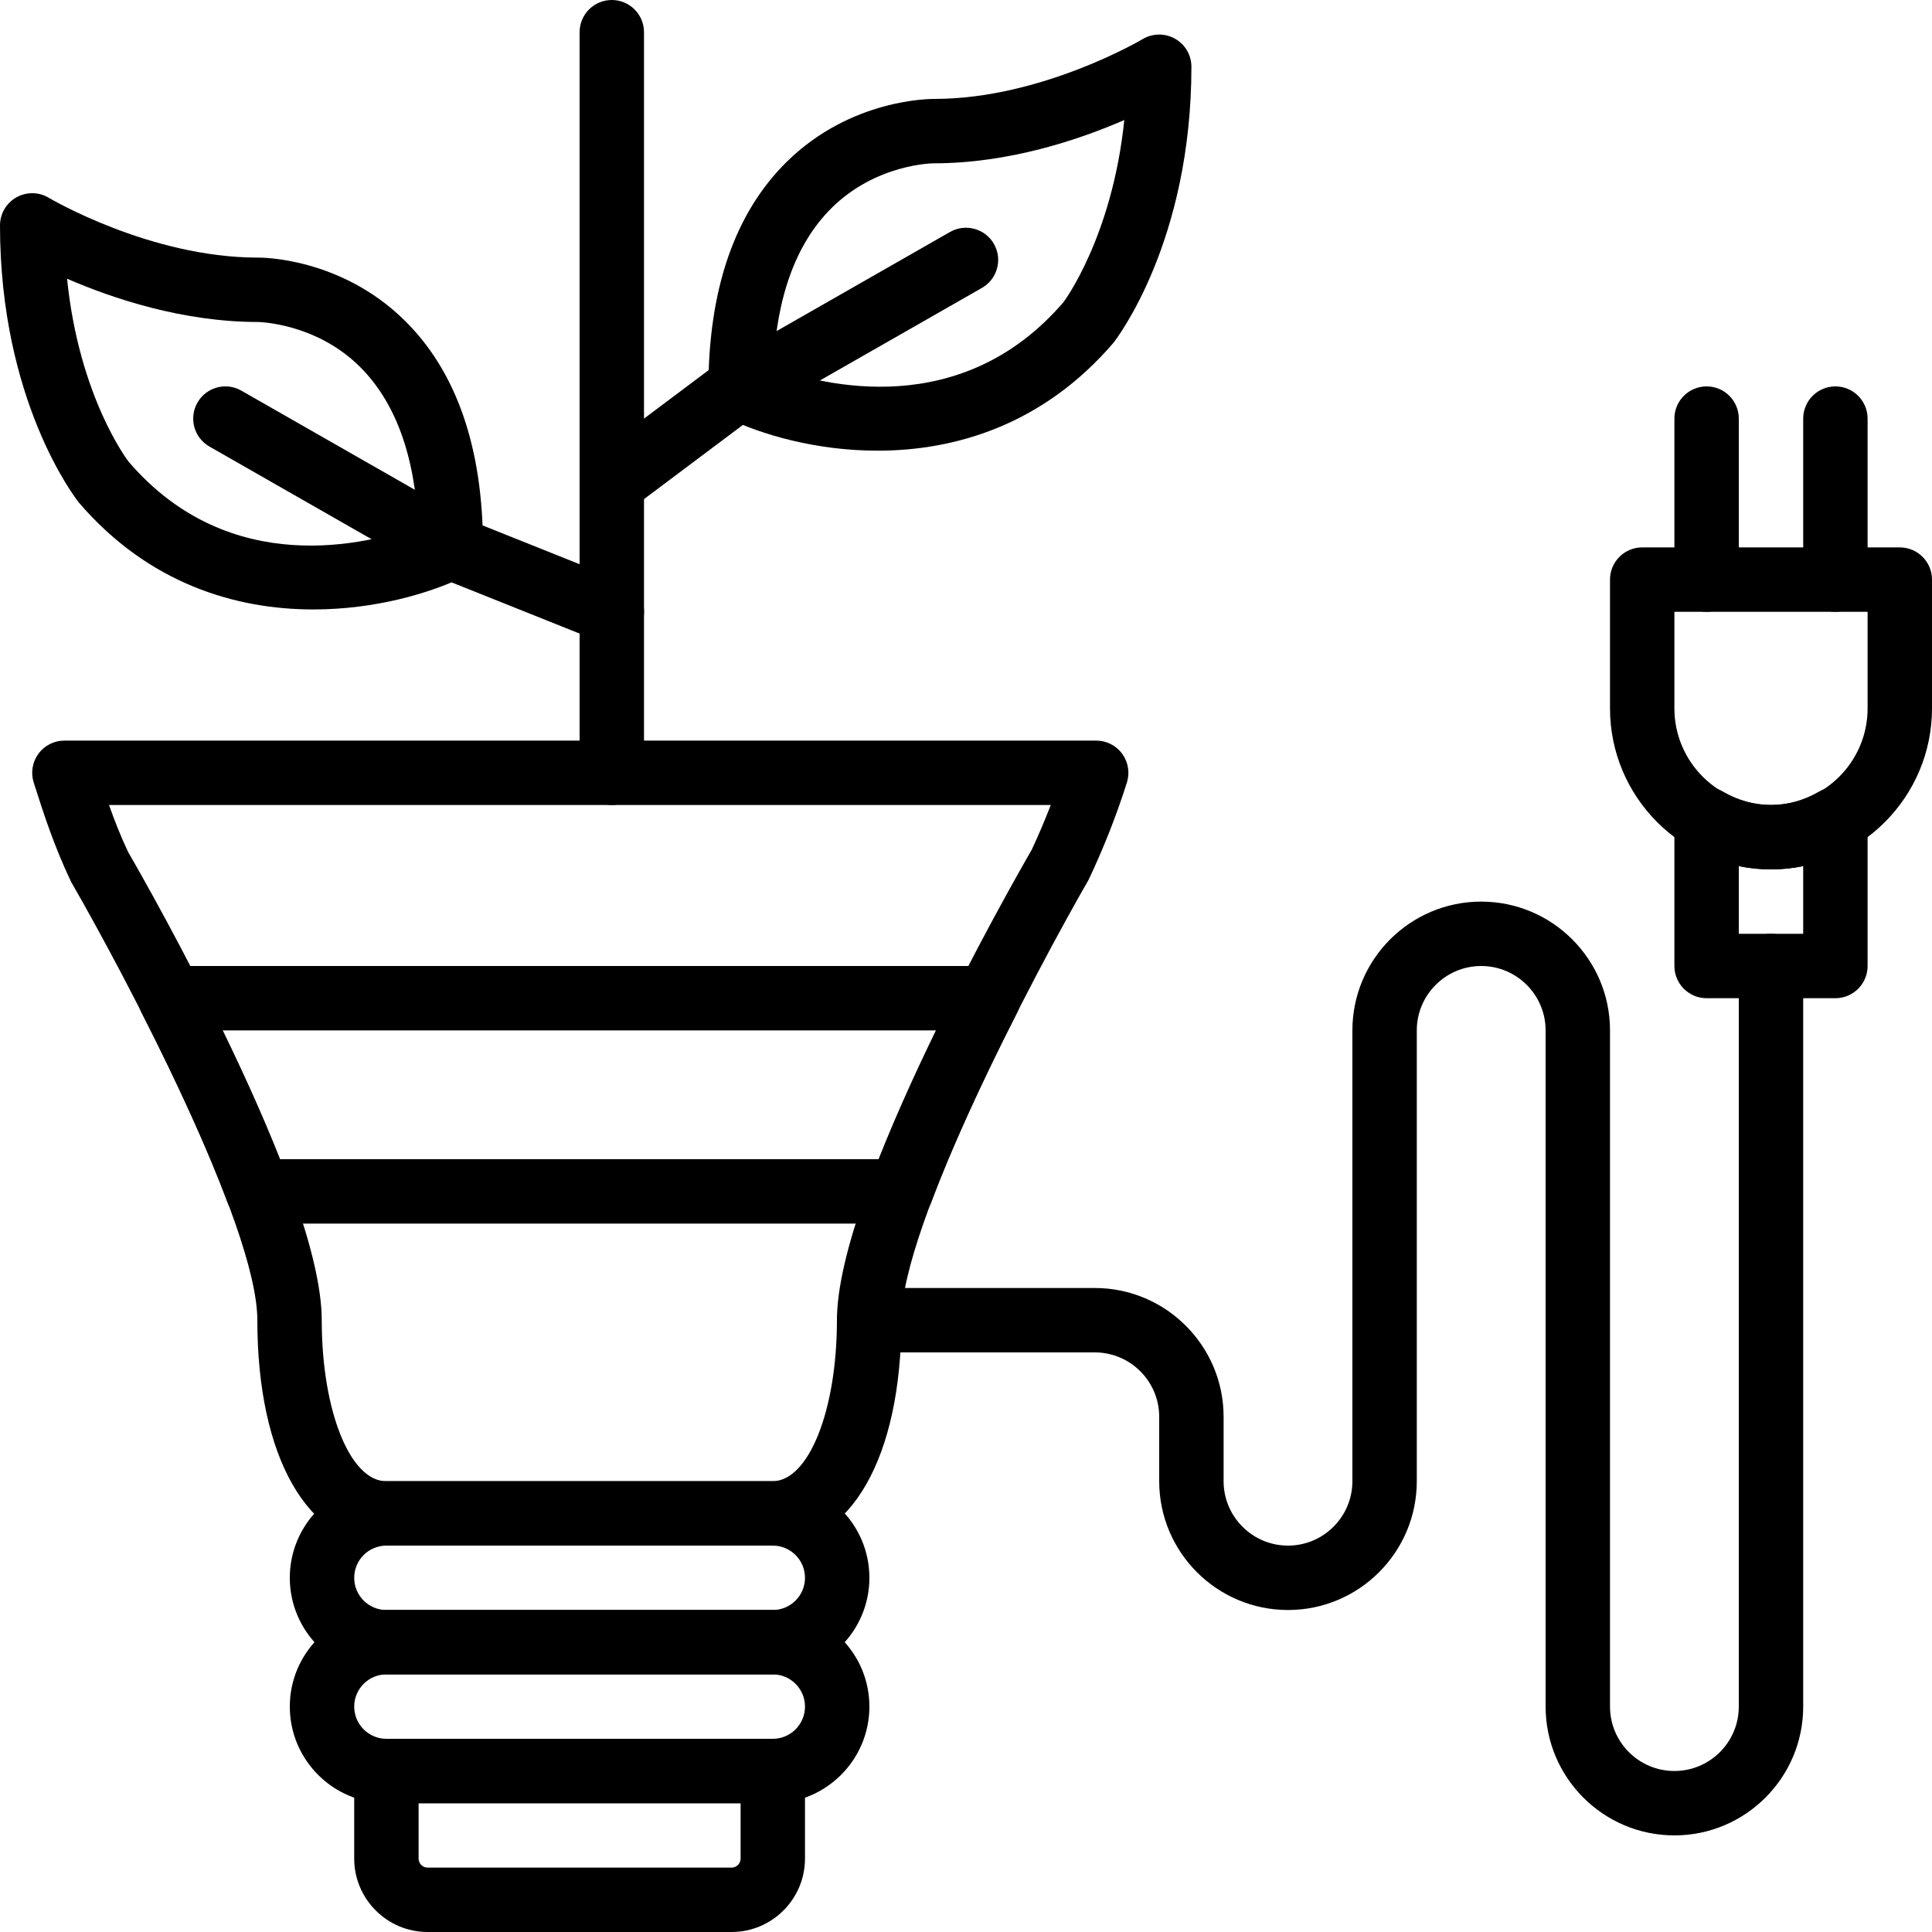 <svg height="512pt" viewBox="0 0 512 512" width="512pt" xmlns="http://www.w3.org/2000/svg"><path d="m204.801 477.867h-102.402c-14.113 0-25.598-11.488-25.598-25.602s11.484-25.598 25.598-25.598h102.402c14.113 0 25.598 11.484 25.598 25.598s-11.484 25.602-25.598 25.602zm-102.402-34.133c-4.707 0-8.531 3.832-8.531 8.531 0 4.703 3.824 8.535 8.531 8.535h102.402c4.711 0 8.531-3.832 8.531-8.535 0-4.699-3.82-8.531-8.531-8.531zm0 0"/><path d="m204.801 443.734h-102.402c-14.113 0-25.598-11.488-25.598-25.602 0-14.113 11.484-25.598 25.598-25.598h102.402c14.113 0 25.598 11.484 25.598 25.598 0 14.113-11.484 25.602-25.598 25.602zm-102.402-34.133c-4.707 0-8.531 3.828-8.531 8.531 0 4.703 3.824 8.535 8.531 8.535h102.402c4.711 0 8.531-3.832 8.531-8.535 0-4.703-3.82-8.531-8.531-8.531zm0 0"/><path d="m193.879 512h-80.555c-10.727 0-19.457-8.73-19.457-19.457v-23.211c0-4.711 3.824-8.531 8.531-8.531h102.402c4.711 0 8.531 3.82 8.531 8.531v23.211c0 10.727-8.727 19.457-19.453 19.457zm-82.945-34.133v14.676c0 1.316 1.074 2.391 2.391 2.391h80.555c1.312 0 2.387-1.066 2.387-2.391v-14.676zm0 0"/><path d="m162.133 213.332c-4.711 0-8.531-3.82-8.531-8.531v-196.266c0-4.711 3.82-8.535 8.531-8.535 4.711 0 8.535 3.824 8.535 8.535v196.266c0 4.711-3.824 8.531-8.535 8.531zm0 0"/><path d="m83.055 161.512c-20.504 0-43.664-6.758-62.164-28.34-1.066-1.348-20.891-27.07-20.891-73.438 0-3.074 1.656-5.906 4.328-7.426 2.68-1.508 5.965-1.477 8.59.102.273.164 26.812 15.855 55.348 15.855.754-.023 21.898-.145 38.965 16.656 13.781 13.57 20.77 33.801 20.77 60.145 0 3.262-1.859 6.238-4.797 7.672-9.25 4.504-23.859 8.773-40.148 8.773zm-65.281-87.648c3.191 31.465 16.156 48.293 16.309 48.488 26.828 31.293 63.504 21.887 76.73 17.066-.859-18.781-6.074-33.008-15.555-42.336-11.809-11.629-26.941-11.73-26.855-11.75-20.035 0-38.637-6.27-50.629-11.469zm0 0"/><path d="m162.133 170.668c-1.059 0-2.125-.199-3.164-.617l-42.668-17.066c-4.379-1.758-6.504-6.715-4.754-11.094 1.75-4.375 6.727-6.484 11.094-4.75l42.668 17.066c4.375 1.758 6.5 6.715 4.754 11.094-1.34 3.336-4.551 5.367-7.93 5.367zm0 0"/><path d="m162.141 136.535c-2.594 0-5.152-1.18-6.832-3.414-2.828-3.773-2.066-9.125 1.703-11.949l34.137-25.598c3.77-2.832 9.121-2.059 11.945 1.707 2.824 3.77 2.066 9.121-1.707 11.945l-34.133 25.602c-1.535 1.152-3.336 1.707-5.113 1.707zm0 0"/><path d="m119.457 153.602c-1.434 0-2.891-.359-4.223-1.129l-59.734-34.133c-4.086-2.336-5.512-7.551-3.172-11.641 2.336-4.094 7.551-5.512 11.637-3.172l59.734 34.133c4.086 2.336 5.512 7.551 3.176 11.641-1.57 2.754-4.457 4.301-7.418 4.301zm0 0"/><path d="m232.566 119.434c-16.262 0-30.812-4.258-40.027-8.746-2.945-1.434-4.805-4.414-4.805-7.672 0-26.344 6.988-46.574 20.77-60.145 17.066-16.801 38.211-16.648 39.09-16.656 28.398 0 54.945-15.691 55.211-15.848 2.629-1.578 5.922-1.613 8.594-.102 2.68 1.512 4.336 4.344 4.336 7.414 0 46.371-19.824 72.09-20.66 73.168-18.664 21.773-41.949 28.586-62.508 28.586zm-27.637-22.078c13.227 4.824 49.934 14.191 76.961-17.348-.016 0 12.852-17.09 16.059-48.195-11.98 5.207-30.539 11.469-50.484 11.469-.305 0-15.359.145-27.184 11.938-9.348 9.336-14.5 23.492-15.352 42.137zm0 0"/><path d="m196.273 111.547c-2.961 0-5.844-1.543-7.414-4.301-2.336-4.086-.914-9.301 3.176-11.637l59.73-34.137c4.098-2.328 9.305-.91 11.641 3.176 2.34 4.086.914 9.301-3.172 11.641l-59.734 34.133c-1.332.758-2.793 1.125-4.227 1.125zm0 0"/><path d="m204.73 409.602h-102.398c-20.734 0-34.133-23.449-34.133-59.734 0-25.25-35.609-92.391-49.332-116.121-4.379-9.207-7.074-17.359-9.934-26.359-.82-2.594-.359-5.43 1.246-7.621 1.605-2.203 4.164-3.5 6.887-3.5h273.441c2.723 0 5.281 1.297 6.887 3.5 1.605 2.191 2.066 5.027 1.246 7.621-2.754 8.676-6.16 17.34-10.129 25.727-14.035 24.371-49.648 91.52-49.648 116.754 0 36.285-13.395 59.734-34.133 59.734zm-175.844-196.27c1.508 4.25 3.129 8.363 5.086 12.492 4.957 8.52 51.293 89.68 51.293 124.043 0 23.926 7.492 42.668 17.066 42.668h102.398c9.574 0 17.066-18.742 17.066-42.668 0-34.363 46.336-115.523 51.621-124.664 1.758-3.754 3.453-7.758 5.051-11.871zm0 0"/><path d="m238.738 324.266h-170.422c-3.559 0-6.738-2.211-7.996-5.535-5.246-14.023-12.918-30.953-22.781-50.324-1.348-2.645-1.223-5.801.332-8.336 1.555-2.527 4.309-4.07 7.277-4.07h216.766c2.969 0 5.727 1.543 7.277 4.078 1.555 2.527 1.684 5.691.332 8.336-9.863 19.371-17.535 36.305-22.781 50.324-1.266 3.316-4.445 5.527-8.004 5.527zm-164.566-17.066h158.711c4.035-10.172 9.141-21.598 15.242-34.133h-189.195c6.113 12.535 11.207 23.961 15.242 34.133zm0 0"/><path d="m469.332 230.398c-23.523 0-42.664-19.141-42.664-42.664v-34.133c0-4.711 3.82-8.535 8.531-8.535h68.266c4.711 0 8.535 3.824 8.535 8.535v34.133c0 23.523-19.141 42.664-42.668 42.664zm-25.598-68.266v25.602c0 14.113 11.484 25.598 25.598 25.598 14.117 0 25.602-11.484 25.602-25.598v-25.602zm0 0"/><path d="m486.398 162.133c-4.707 0-8.531-3.824-8.531-8.531v-42.668c0-4.711 3.824-8.535 8.531-8.535 4.711 0 8.535 3.824 8.535 8.535v42.668c0 4.707-3.824 8.531-8.535 8.531zm0 0"/><path d="m452.266 162.133c-4.711 0-8.531-3.824-8.531-8.531v-42.668c0-4.711 3.82-8.535 8.531-8.535s8.535 3.824 8.535 8.535v42.668c0 4.707-3.824 8.531-8.535 8.531zm0 0"/><path d="m486.398 264.535h-34.133c-4.711 0-8.531-3.824-8.531-8.535v-38.871c0-3.055 1.629-5.871 4.281-7.398 2.648-1.516 5.906-1.508 8.543.027 8.148 4.746 17.398 4.746 25.551 0 2.637-1.543 5.895-1.543 8.539-.027 2.656 1.527 4.285 4.344 4.285 7.398v38.871c0 4.711-3.824 8.535-8.535 8.535zm-25.598-17.07h17.066v-17.953c-5.59 1.188-11.477 1.188-17.066 0zm0 0"/><path d="m443.734 486.398c-18.824 0-34.133-15.309-34.133-34.133v-179.199c0-9.41-7.656-17.066-17.066-17.066-9.414 0-17.07 7.656-17.07 17.066v119.469c0 18.824-15.309 34.133-34.133 34.133s-34.133-15.309-34.133-34.133v-17.07c0-9.41-7.652-17.066-17.066-17.066h-59.734c-4.707 0-8.531-3.82-8.531-8.531 0-4.711 3.824-8.535 8.531-8.535h59.734c18.824 0 34.133 15.309 34.133 34.133v17.07c0 9.41 7.656 17.066 17.066 17.066 9.414 0 17.066-7.656 17.066-17.066v-119.469c0-18.824 15.309-34.133 34.137-34.133 18.824 0 34.133 15.309 34.133 34.133v179.199c0 9.414 7.652 17.066 17.066 17.066 9.41 0 17.066-7.652 17.066-17.066v-196.266c0-4.711 3.82-8.535 8.531-8.535 4.711 0 8.535 3.824 8.535 8.535v196.266c0 18.824-15.309 34.133-34.133 34.133zm0 0"/></svg>